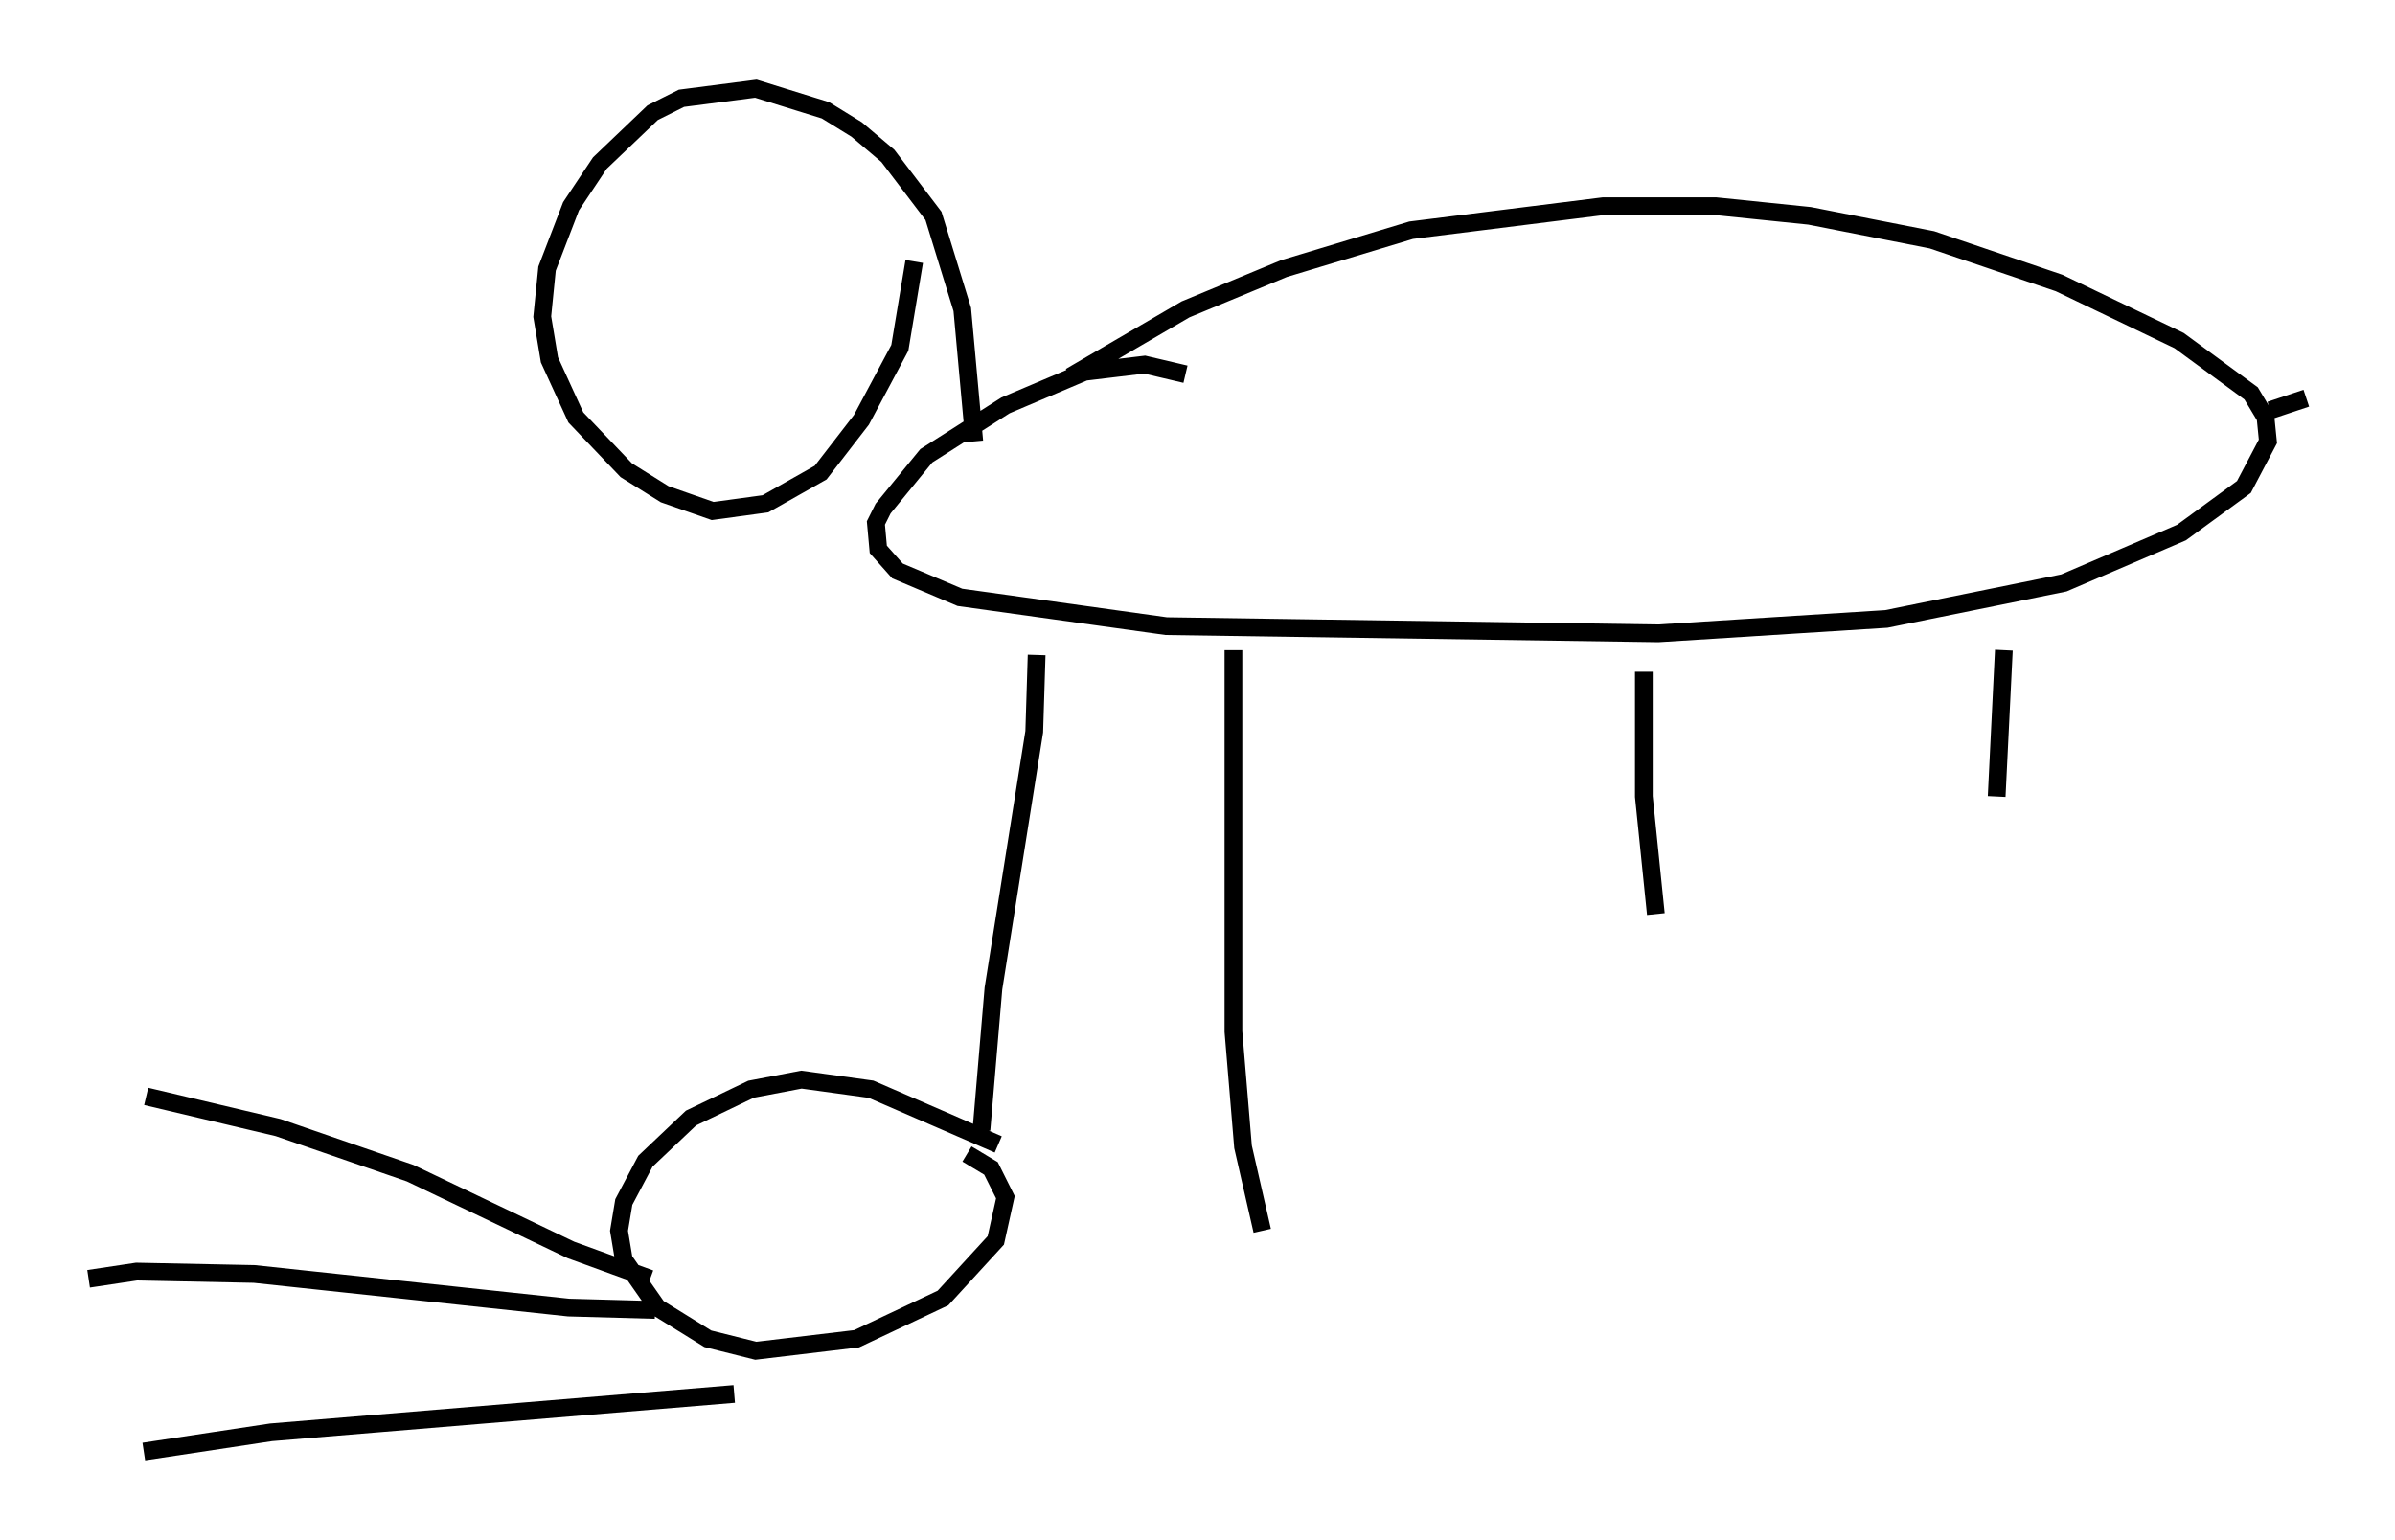 <?xml version="1.0" encoding="utf-8" ?>
<svg baseProfile="full" height="86.86" version="1.1" width="135.032" xmlns="http://www.w3.org/2000/svg" xmlns:ev="http://www.w3.org/2001/xml-events" xmlns:xlink="http://www.w3.org/1999/xlink"><defs /><rect fill="white" height="86.86" width="135.032" x="0" y="0" /><path d="M57.503, 23.944 m2.842, -2.706 l6.495, -3.789 5.548, -2.3 l7.172, -2.165 10.825, -1.353 l6.36, 0.0 5.277, 0.541 l6.901, 1.353 7.172, 2.436 l6.766, 3.248 4.059, 2.977 l0.812, 1.353 0.135, 1.353 l-1.353, 2.571 -3.518, 2.571 l-6.631, 2.842 -10.013, 2.03 l-12.855, 0.812 -27.74, -0.406 l-11.637, -1.624 -3.518, -1.488 l-1.083, -1.218 -0.135, -1.488 l0.406, -0.812 2.436, -2.977 l4.465, -2.842 4.465, -1.894 l3.383, -0.406 2.3, 0.541 m61.163, 2.03 l2.03, -0.677 m-75.101, 2.436 l-0.677, -7.442 -1.624, -5.277 l-2.571, -3.383 -1.759, -1.488 l-1.759, -1.083 -3.924, -1.218 l-4.195, 0.541 -1.624, 0.812 l-2.977, 2.842 -1.624, 2.436 l-1.353, 3.518 -0.271, 2.706 l0.406, 2.436 1.488, 3.248 l2.842, 2.977 2.165, 1.353 l2.706, 0.947 2.977, -0.406 l3.112, -1.759 2.3, -2.977 l2.165, -4.059 0.812, -4.871 m6.901, 22.192 l-0.135, 4.33 -2.3, 14.479 l-0.677, 7.984 m14.208, -27.063 l0.0, 21.515 0.541, 6.495 l1.083, 4.736 m21.515, -31.529 l0.0, 7.036 0.677, 6.631 m19.621, -14.885 l-0.406, 8.254 m-56.292, 19.621 l-7.172, -3.112 -3.924, -0.541 l-2.842, 0.541 -3.383, 1.624 l-2.571, 2.436 -1.218, 2.3 l-0.271, 1.624 0.271, 1.624 l1.894, 2.706 2.842, 1.759 l2.706, 0.677 5.683, -0.677 l4.871, -2.3 2.977, -3.248 l0.541, -2.436 -0.812, -1.624 l-1.353, -0.812 m-17.862, 7.036 l-4.465, -1.624 -9.066, -4.33 l-7.442, -2.571 -7.442, -1.759 m28.687, 12.043 l-4.871, -0.135 -17.726, -1.894 l-6.631, -0.135 -2.706, 0.406 m36.4, 6.495 l-26.116, 2.165 -7.172, 1.083 " fill="none" stroke="black" stroke-width="1" /></svg>